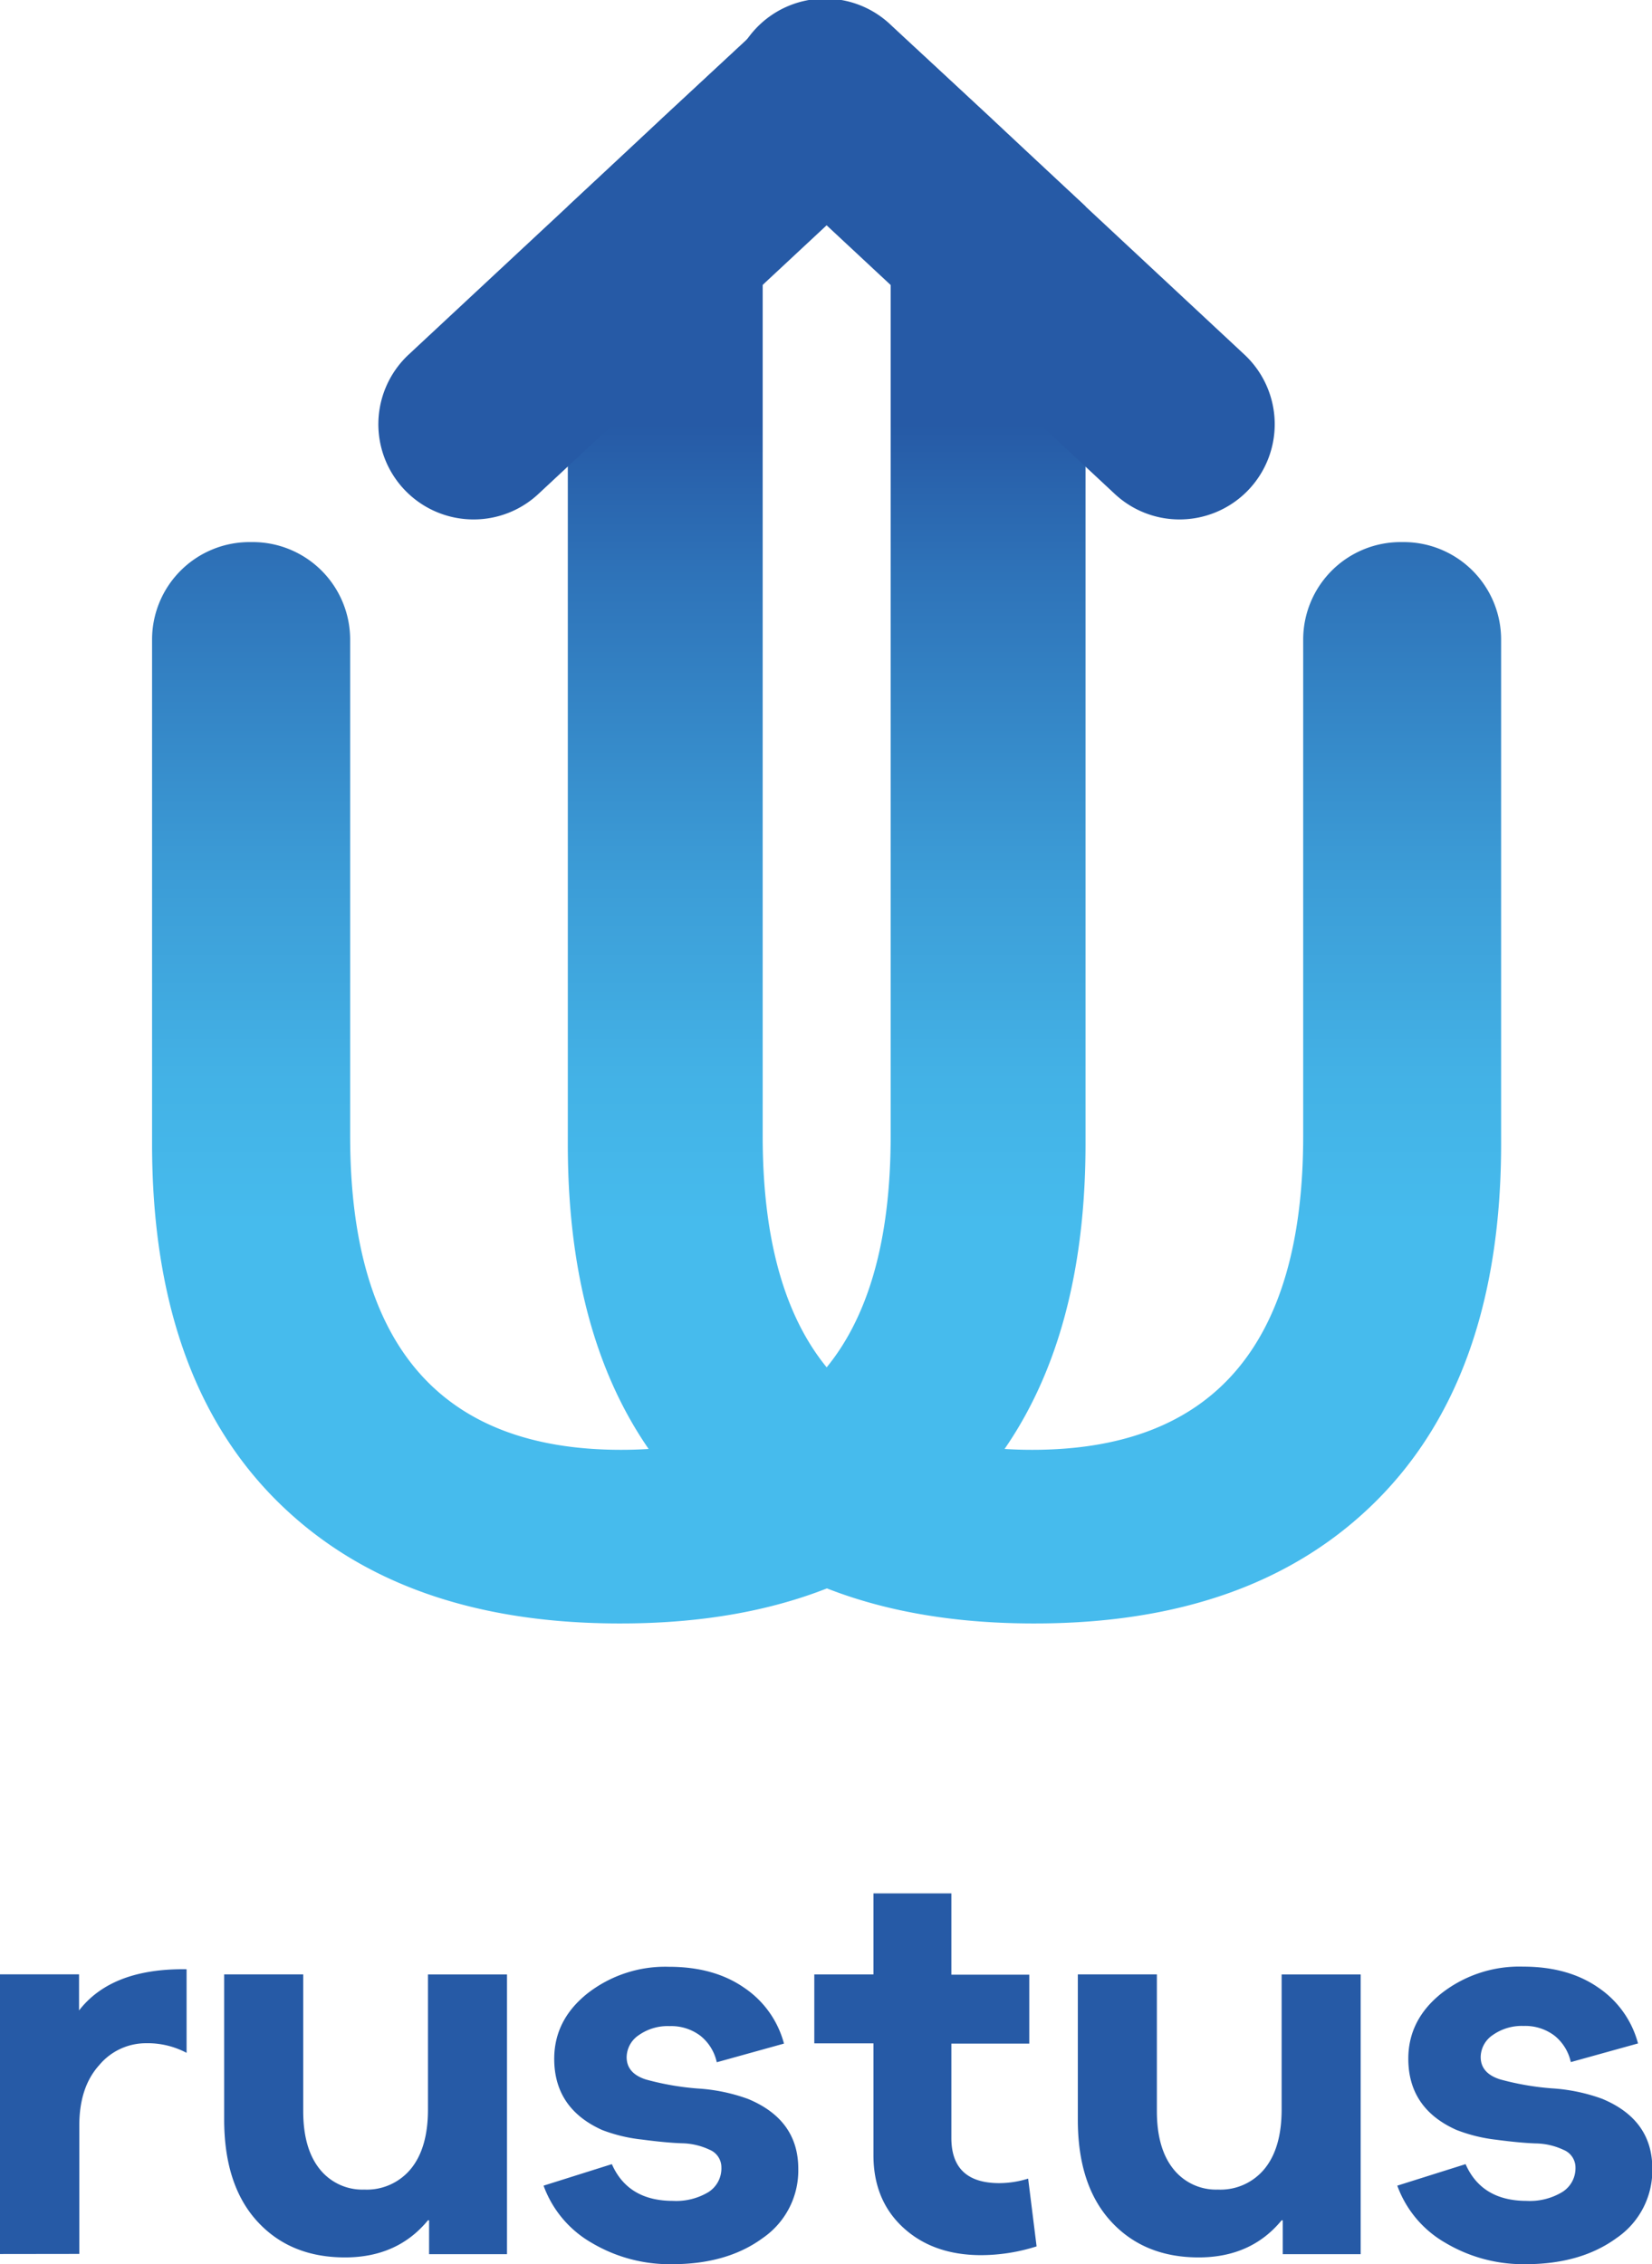 <svg xmlns="http://www.w3.org/2000/svg" xmlns:xlink="http://www.w3.org/1999/xlink" viewBox="0 0 307.23 420.94"><defs><style>.cls-1{fill:#265aa6;}.cls-2{fill:url(#Безымянный_градиент_9);}.cls-3{fill:url(#Безымянный_градиент_9-2);}</style><linearGradient id="Безымянный_градиент_9" x1="192.38" y1="301.82" x2="192.38" y2="4.75" gradientUnits="userSpaceOnUse"><stop offset="0.25" stop-color="#46bbed"/><stop offset="0.34" stop-color="#43b2e6"/><stop offset="0.48" stop-color="#3b9ad5"/><stop offset="0.66" stop-color="#2e72b8"/><stop offset="0.75" stop-color="#265aa6"/></linearGradient><linearGradient id="Безымянный_градиент_9-2" x1="115.07" y1="301.82" x2="115.07" y2="4.75" xlink:href="#Безымянный_градиент_9"/></defs><g id="Слой_2" data-name="Слой 2"><g id="Слой_1-2" data-name="Слой 1"><path class="cls-1" d="M0,419.05v-52H14.7v6.72q6.09-7.87,20-7.66v15.54a15.47,15.47,0,0,0-7.56-1.79,11.32,11.32,0,0,0-8.71,4.1q-3.69,4.09-3.68,11.23v23.84Z"/><path class="cls-1" d="M64.16,419.68q-10.2,0-16.33-6.72t-6.14-18.9v-27h14.7v25.41q0,7,3.09,10.82a10.13,10.13,0,0,0,8.25,3.78,10.61,10.61,0,0,0,8.71-3.89q3.15-3.88,3.15-11v-25.1h14.7v52H79.8v-6.3h-.21Q73.92,419.68,64.16,419.68Z"/><path class="cls-1" d="M125,420.94A28.38,28.38,0,0,1,110.09,417a20.2,20.2,0,0,1-9-10.66l12.7-4q3,6.82,11.34,6.83a11.68,11.68,0,0,0,6.62-1.63,5.21,5.21,0,0,0,2.41-4.57,3.53,3.53,0,0,0-2.2-3.31,12.6,12.6,0,0,0-5.2-1.2q-3-.11-7.35-.69A29.41,29.41,0,0,1,112,396q-8.92-4-8.93-13.23,0-7.25,6.2-12.18a23.51,23.51,0,0,1,15.12-4.94q8.4,0,14,3.89a18.09,18.09,0,0,1,7.41,10.39l-12.5,3.47a8.65,8.65,0,0,0-3-4.89,9,9,0,0,0-5.78-1.83,9.31,9.31,0,0,0-5.72,1.68,5,5,0,0,0-2.26,4.09q0,3,3.57,4.15a50.81,50.81,0,0,0,9.66,1.68,33.21,33.21,0,0,1,9.35,1.94q9.35,3.88,9.34,13a15.23,15.23,0,0,1-6.61,12.86Q135.24,420.94,125,420.94Z"/><path class="cls-1" d="M182.49,419.26q-8.93,0-14.49-5.1t-5.56-13.49V379.88h-11V367.07h11V352h14.49v15.12h14.49v12.81H176.93v17.54q0,8.4,8.92,8.4a18.18,18.18,0,0,0,5.36-.84l1.57,12.6A34.34,34.34,0,0,1,182.49,419.26Z"/><path class="cls-1" d="M222.92,419.68q-10.18,0-16.33-6.72t-6.14-18.9v-27h14.7v25.41q0,7,3.1,10.82a10.11,10.11,0,0,0,8.24,3.78,10.6,10.6,0,0,0,8.71-3.89q3.15-3.88,3.15-11v-25.1h14.7v52H238.56v-6.3h-.21Q232.68,419.68,222.92,419.68Z"/><path class="cls-1" d="M283.71,420.94A28.32,28.32,0,0,1,268.86,417a20.18,20.18,0,0,1-9-10.66l12.7-4q3,6.82,11.34,6.83a11.68,11.68,0,0,0,6.62-1.63A5.21,5.21,0,0,0,293,403a3.54,3.54,0,0,0-2.21-3.31,12.56,12.56,0,0,0-5.2-1.2q-3-.11-7.35-.69a29.52,29.52,0,0,1-7.4-1.83q-8.93-4-8.93-13.23,0-7.25,6.2-12.18a23.51,23.51,0,0,1,15.12-4.94q8.4,0,14,3.89a18.12,18.12,0,0,1,7.4,10.39l-12.5,3.47a8.65,8.65,0,0,0-3-4.89,9,9,0,0,0-5.78-1.83,9.33,9.33,0,0,0-5.72,1.68,5,5,0,0,0-2.26,4.09q0,3,3.57,4.15a50.81,50.81,0,0,0,9.66,1.68,33.21,33.21,0,0,1,9.35,1.94q9.35,3.88,9.34,13a15.23,15.23,0,0,1-6.61,12.86Q294,420.94,283.71,420.94Z"/><path class="cls-2" d="M192.24,301.82q-41,0-63.84-23.07t-22.8-66.13V38.36c7.78-7.25,11-10.24,18.12-16.93h0c8.89-8.23,12.93-12,18.12-16.68V211.21q0,58.33,50.12,58.33,50.4,0,50.4-58.33v-92.3a18.13,18.13,0,0,1,18.12-18.13h.57a18.13,18.13,0,0,1,18.12,18.13v93.71q0,43-22.93,66.13T192.24,301.82Z"/><path class="cls-3" d="M51.21,278.75q-22.93-23.08-22.93-66.13V118.91a18.13,18.13,0,0,1,18.13-18.13H47a18.13,18.13,0,0,1,18.12,18.13v92.3q0,58.33,50.4,58.33,50.12,0,50.12-58.33V4.75c5.2,4.68,9.24,8.45,18.12,16.68h0c7.13,6.69,10.35,9.68,18.12,16.93V212.62q0,43-22.8,66.13t-63.84,23.07Q74.16,301.82,51.21,278.75Z"/><path class="cls-1" d="M88.08,96.57A17.7,17.7,0,0,1,76,65.92L141.67,4.75a17.7,17.7,0,0,1,24.12,25.9L100.14,91.82A17.62,17.62,0,0,1,88.08,96.57Z"/><path class="cls-1" d="M219.37,96.57a17.62,17.62,0,0,1-12.06-4.75L141.67,30.65a17.7,17.7,0,1,1,24.12-25.9l65.64,61.17a17.7,17.7,0,0,1-12.06,30.65Z"/></g></g></svg>